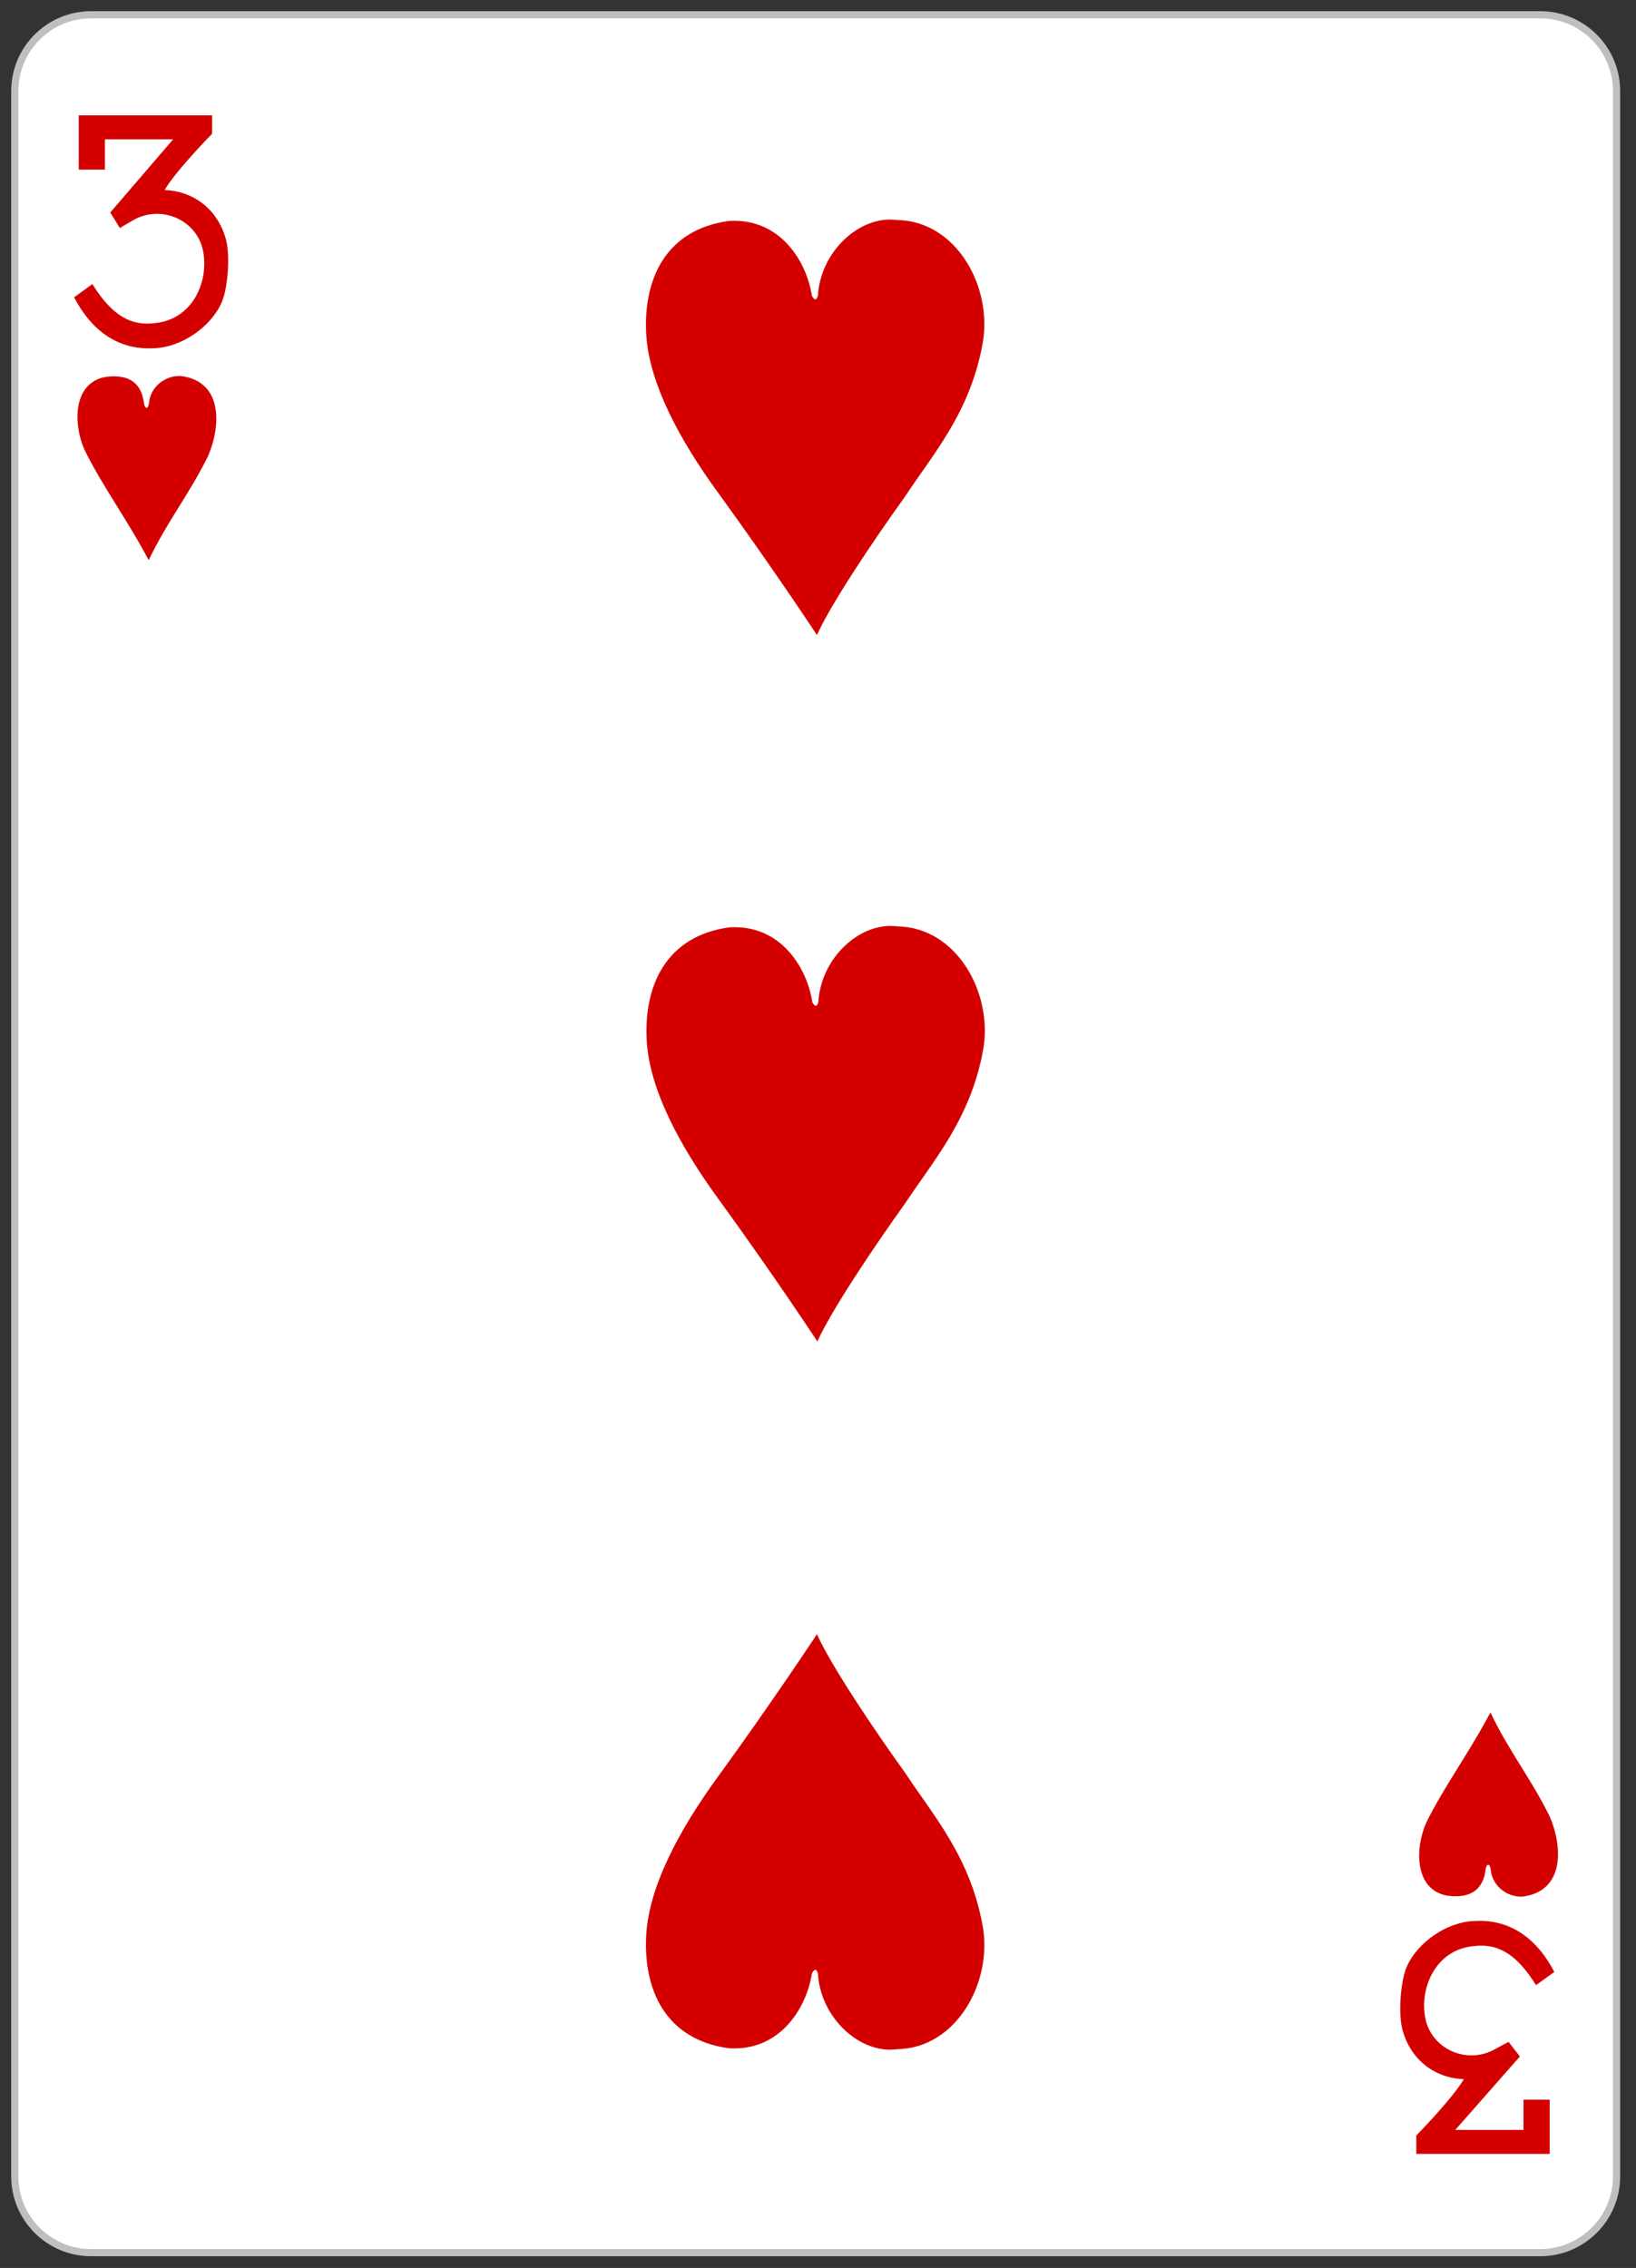 <?xml version="1.0" encoding="UTF-8" standalone="no"?>
<!DOCTYPE svg PUBLIC "-//W3C//DTD SVG 1.1//EN" "http://www.w3.org/Graphics/SVG/1.1/DTD/svg11.dtd">
<svg width="100%" height="100%" viewBox="0 0 228 316" version="1.1" xmlns="http://www.w3.org/2000/svg" xmlns:xlink="http://www.w3.org/1999/xlink" xml:space="preserve" xmlns:serif="http://www.serif.com/" style="fill-rule:evenodd;clip-rule:evenodd;">
    <rect x="0" y="0" width="228" height="316" fill="#333333" stroke="none"/>
    <g transform="matrix(1,0,0,1,-258.378,-368.221)">
        <g id="_3H" serif:id="3H">
            <g id="rect6351" transform="matrix(1,0,0,1,-6220.72,3117.09)">
                <path d="M6704.39,-2736.18C6704.39,-2742.05 6699.62,-2746.81 6693.76,-2746.81L6491.79,-2746.81C6485.92,-2746.81 6481.16,-2742.05 6481.16,-2736.18L6481.16,-2445.63C6481.16,-2439.76 6485.92,-2435 6491.79,-2435L6693.76,-2435C6699.62,-2435 6704.39,-2439.76 6704.39,-2445.63L6704.39,-2736.18Z" style="fill:white;stroke:rgb(191,191,191);stroke-width:1px;"/>
            </g>
            <g id="path7102" transform="matrix(0.301,0,0,0.301,-585.13,1168.13)">
                <path d="M2836.66,-2519.89L2845.12,-2526C2852.48,-2514.26 2860.69,-2506.53 2873.24,-2507.86C2892.09,-2509.13 2899.89,-2528.52 2895.95,-2543.14C2892.14,-2556.25 2876.53,-2562.64 2864.13,-2555.64C2861.21,-2553.99 2857.83,-2551.95 2857.83,-2551.95L2853.41,-2559.15L2882.52,-2593.01L2850.93,-2593.01L2850.93,-2579L2838.81,-2579L2838.81,-2604.12L2900.56,-2604.12L2900.56,-2595.6C2900.56,-2595.6 2884.02,-2578.76 2878.54,-2569.53C2892.01,-2569.04 2902.87,-2560.66 2906.75,-2547.41C2909.03,-2540.44 2908.01,-2524.49 2905.03,-2517.62C2900.07,-2506.16 2886.49,-2496.87 2874.07,-2496.33C2853.24,-2494.95 2842.18,-2509.29 2836.66,-2519.89Z" style="fill:rgb(212,0,0);fill-rule:nonzero;"/>
            </g>
            <g id="path7118" transform="matrix(0.301,0,0,0.301,-585.13,1168.13)">
                <path d="M3522.01,-1744.69L3513.54,-1738.58C3506.19,-1750.31 3497.98,-1758.05 3485.43,-1756.72C3466.58,-1755.45 3458.78,-1736.06 3462.72,-1721.43C3466.53,-1708.33 3482.14,-1701.94 3494.54,-1708.94C3497.46,-1710.59 3500.84,-1712.31 3500.84,-1712.31L3506.07,-1705.56L3476.15,-1671.57L3507.74,-1671.57L3507.74,-1685.58L3519.86,-1685.58L3519.86,-1660.46L3458.11,-1660.46L3458.11,-1668.98C3458.11,-1668.98 3474.65,-1685.82 3480.12,-1695.05C3466.66,-1695.54 3455.8,-1703.91 3451.92,-1717.17C3449.64,-1724.14 3450.66,-1740.09 3453.63,-1746.95C3458.6,-1758.42 3472.18,-1767.71 3484.6,-1768.25C3505.42,-1769.63 3516.49,-1755.29 3522.01,-1744.69Z" style="fill:rgb(212,0,0);fill-rule:nonzero;"/>
            </g>
            <g id="path8630" transform="matrix(1,0,0,1,-1536.85,198.15)">
                <path d="M1807.03,232.79C1805.44,229.318 1805.27,223.385 1810,222.582C1813.56,222.124 1815.01,223.78 1815.3,226.324C1815.44,227.067 1815.86,227.113 1815.99,226.266C1816.19,223.656 1818.78,222.133 1820.8,222.516C1826.32,223.461 1826,229.544 1824.2,233.671C1821.47,239.151 1818.6,242.609 1815.95,248.123C1812.91,242.382 1809.44,237.718 1807.03,232.79L1807.03,232.79Z" style="fill:rgb(212,0,0);fill-rule:nonzero;"/>
            </g>
            <g id="path8516" transform="matrix(1,0,0,1,-1536.85,198.15)">
                <path d="M1896.78,200.863C1903.93,200.388 1907.65,206.49 1908.38,211.299C1908.81,212.063 1909.05,211.848 1909.22,211.257C1909.57,205.083 1915.09,200.037 1920.21,200.727C1928.54,200.835 1933.6,210.102 1932.17,217.946C1930.44,227.527 1925.28,233.297 1921.37,239.239C1916.94,245.391 1910.99,254.278 1909.08,258.555C1909.08,258.555 1903.03,249.351 1895.16,238.526C1889.9,231.287 1885.69,223.444 1885.29,216.69C1884.85,208.975 1888.01,202.059 1896.78,200.863L1896.78,200.863Z" style="fill:rgb(212,0,0);fill-rule:nonzero;"/>
            </g>
            <g id="path8518" transform="matrix(1,0,0,1,-1536.85,198.15)">
                <path d="M1896.85,299.285C1903.99,298.81 1907.72,304.912 1908.44,309.721C1908.88,310.485 1909.11,310.27 1909.28,309.679C1909.63,303.505 1915.15,298.459 1920.27,299.149C1928.6,299.257 1933.66,308.524 1932.24,316.367C1930.5,325.949 1925.34,331.718 1921.43,337.66C1917.01,343.813 1911.06,352.7 1909.14,356.977C1909.14,356.977 1903.09,347.773 1895.22,336.948C1889.96,329.709 1885.75,321.865 1885.36,315.112C1884.91,307.397 1888.08,300.481 1896.85,299.285L1896.85,299.285Z" style="fill:rgb(212,0,0);fill-rule:nonzero;"/>
            </g>
            <g id="path8652" transform="matrix(1,0,0,1,-1536.85,198.15)">
                <path d="M1994.01,424.002C1992.43,427.474 1992.26,433.408 1996.98,434.21C2000.55,434.669 2002,433.012 2002.28,430.468C2002.42,429.725 2002.85,429.68 2002.98,430.527C2003.18,433.136 2005.77,434.659 2007.78,434.277C2013.31,433.331 2012.99,427.248 2011.18,423.121C2008.45,417.642 2005.58,414.183 2002.94,408.669C1999.9,414.41 1996.43,419.074 1994.01,424.002L1994.01,424.002Z" style="fill:rgb(212,0,0);fill-rule:nonzero;"/>
            </g>
            <g id="path8582" transform="matrix(1,0,0,1,-1536.85,198.15)">
                <path d="M1896.78,455.459C1903.93,455.934 1907.65,449.832 1908.38,445.023C1908.81,444.259 1909.05,444.474 1909.22,445.065C1909.57,451.239 1915.09,456.285 1920.21,455.595C1928.54,455.487 1933.6,446.22 1932.17,438.376C1930.44,428.795 1925.28,423.025 1921.37,417.083C1916.94,410.931 1910.99,402.044 1909.08,397.766C1909.08,397.766 1903.03,406.971 1895.16,417.796C1889.9,425.035 1885.69,432.878 1885.29,439.631C1884.85,447.347 1888.01,454.263 1896.78,455.459L1896.78,455.459Z" style="fill:rgb(212,0,0);fill-rule:nonzero;"/>
            </g>
        </g>
    </g>
</svg>
